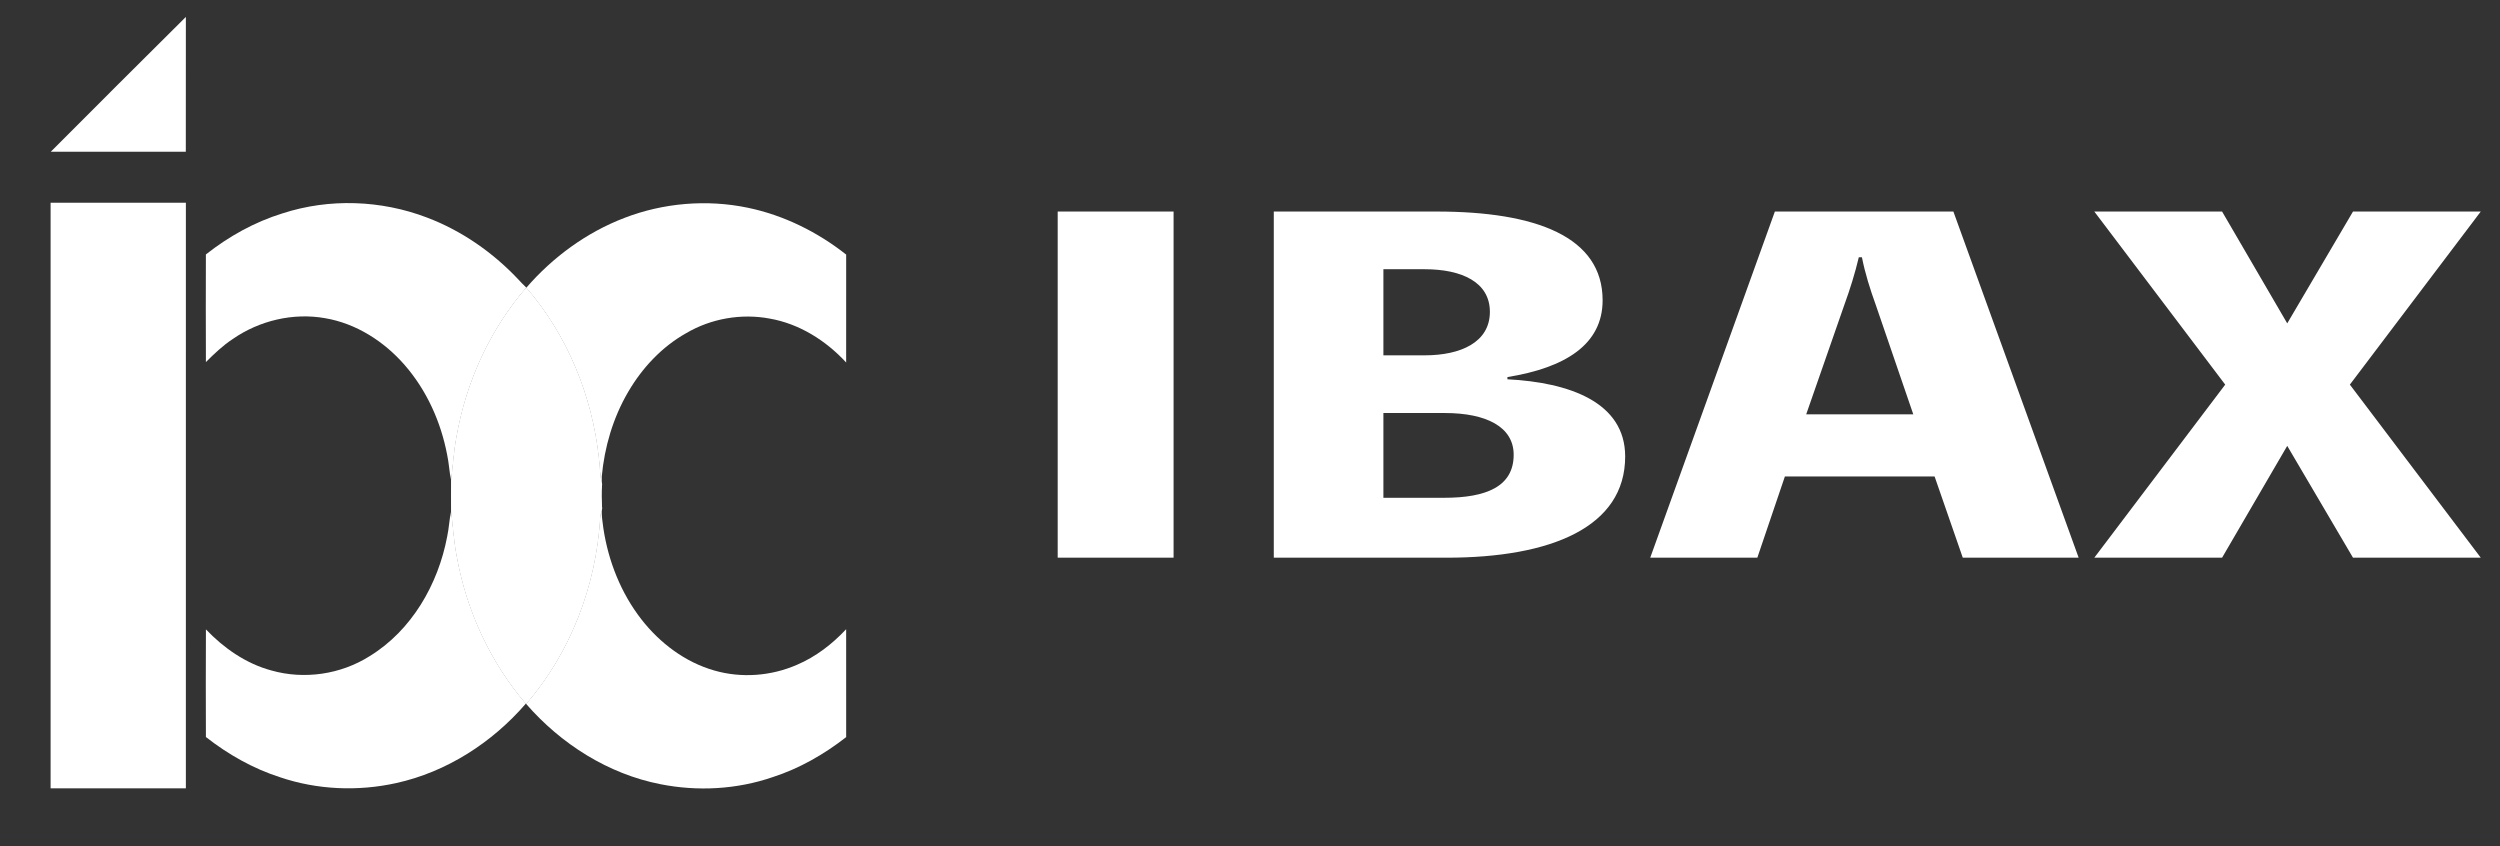 <?xml version="1.0" encoding="UTF-8"?>
<svg width="130px" height="44px" viewBox="0 0 130 44" xmlns="http://www.w3.org/2000/svg" xmlns:xlink="http://www.w3.org/1999/xlink" version="1.1">
 <rect x="0" y="0" width="130" height="44" fill="#333333" stroke="none"/>
 <!-- Generated by Pixelmator Pro 2.0.3 -->
 <path id="IBAX-副本" d="M129 11 L122.356 11 118.936 16.815 115.548 11 108.904 11 115.711 20 108.904 29 115.548 29 118.936 23.185 122.356 29 129 29 122.193 20 Z M101.576 11 L92.293 11 85.812 29 91.381 29 92.814 24.777 100.599 24.777 102.064 29 108.09 29 Z M99.491 21.546 L93.922 21.546 95.908 15.846 C96.202 15.038 96.462 14.208 96.658 13.377 L96.82 13.377 C96.983 14.208 97.244 15.038 97.537 15.846 Z M78.386 19.608 C81.382 19.123 83.336 17.923 83.336 15.615 83.336 12.315 79.884 11 74.705 11 L66.237 11 66.237 29 75.226 29 C80.665 29 84.509 27.408 84.509 23.738 84.509 20.9 81.577 19.885 78.386 19.723 Z M74.086 14 C76.008 14 77.474 14.669 77.474 16.215 77.474 17.808 75.943 18.477 74.086 18.477 L71.937 18.477 71.937 14 Z M71.937 25.885 L71.937 21.477 75.129 21.477 C77.278 21.477 78.711 22.192 78.711 23.646 78.711 25.308 77.278 25.885 75.096 25.885 Z M61.026 11 L55 11 55 29 61.026 29 Z" fill="#ffffff" fill-opacity="1" stroke="none"/>
 <g id="New-Group">
  <g id="#ead2b8ff-副本">
   <path id="路径" d="M2.64 7.891 C4.975 5.547 7.317 3.211 9.665 0.88 9.663 3.217 9.667 5.554 9.662 7.89 7.322 7.894 4.981 7.891 2.64 7.891 Z" fill="#ffffff" fill-opacity="1" stroke="none"/>
   <path id="路径-1" d="M14.694 11.094 C17.125 10.303 19.823 10.403 22.207 11.314 23.997 11.993 25.609 13.112 26.924 14.5 27.068 14.657 27.216 14.812 27.371 14.958 L27.364 14.966 C25.48 17.146 24.247 19.857 23.747 22.688 23.601 23.449 23.556 24.224 23.462 24.993 23.363 24.55 23.349 24.093 23.252 23.649 22.927 21.942 22.19 20.298 21.044 18.983 19.978 17.758 18.528 16.823 16.912 16.547 15.247 16.249 13.485 16.669 12.1 17.631 11.586 17.969 11.141 18.394 10.707 18.828 10.699 16.962 10.701 15.096 10.706 13.231 11.897 12.292 13.243 11.541 14.694 11.094 Z" fill="#ffffff" fill-opacity="1" stroke="none"/>
   <path id="路径-2" d="M23.462 26.568 C23.557 27.362 23.605 28.162 23.76 28.949 24.263 31.749 25.494 34.422 27.345 36.587 25.596 38.614 23.227 40.143 20.598 40.721 18.61 41.16 16.499 41.072 14.567 40.418 13.164 39.968 11.864 39.232 10.707 38.325 10.7 36.459 10.699 34.594 10.708 32.728 11.642 33.706 12.793 34.509 14.11 34.864 15.817 35.35 17.716 35.071 19.215 34.124 21.406 32.786 22.784 30.385 23.253 27.903 23.349 27.462 23.362 27.008 23.462 26.568 Z" fill="#ffffff" fill-opacity="1" stroke="none"/>
  </g>
  <g id="#264234ff-副本">
   <path id="路径-3" d="M2.631 10.541 C4.976 10.54 7.321 10.54 9.666 10.541 9.665 20.692 9.666 30.843 9.665 40.994 7.32 40.994 4.975 40.996 2.631 40.994 2.631 30.842 2.631 20.692 2.631 10.541 Z" fill="#ffffff" fill-opacity="1" stroke="none"/>
   <path id="路径-4" d="M32.465 11.333 C34.496 10.549 36.753 10.359 38.885 10.802 40.754 11.191 42.506 12.059 44.001 13.238 43.999 15.109 44.001 16.979 44 18.85 42.949 17.708 41.564 16.835 40.022 16.566 38.547 16.289 36.976 16.563 35.682 17.324 34.416 18.035 33.392 19.133 32.664 20.381 31.879 21.722 31.431 23.245 31.291 24.788 31.288 24.92 31.295 25.053 31.308 25.185 31.179 24.74 31.199 24.272 31.137 23.817 30.785 20.584 29.502 17.431 27.364 14.966 L27.371 14.958 C28.747 13.369 30.497 12.087 32.465 11.333 Z" fill="#ffffff" fill-opacity="1" stroke="none"/>
   <path id="路径-5" d="M31.203 26.945 C31.213 26.772 31.264 26.605 31.31 26.438 31.255 26.782 31.339 27.122 31.374 27.464 31.63 29.178 32.29 30.845 33.36 32.216 34.319 33.444 35.63 34.433 37.139 34.865 38.549 35.274 40.098 35.157 41.441 34.57 42.42 34.154 43.277 33.492 44 32.719 44.001 34.589 43.999 36.46 44.001 38.33 42.851 39.227 41.566 39.963 40.176 40.412 38.311 41.052 36.277 41.162 34.346 40.779 31.622 40.246 29.166 38.683 27.357 36.601 29.667 33.928 30.991 30.461 31.203 26.945 Z" fill="#ffffff" fill-opacity="1" stroke="none"/>
  </g>
  <path id="路径-副本" d="M23.747 22.688 C24.247 19.857 25.48 17.146 27.364 14.966 29.502 17.431 30.785 20.584 31.137 23.817 31.199 24.272 31.179 24.74 31.308 25.185 31.258 25.602 31.281 26.022 31.31 26.438 31.264 26.605 31.213 26.772 31.203 26.945 30.991 30.461 29.667 33.928 27.357 36.601 L27.345 36.587 C25.494 34.422 24.263 31.749 23.76 28.949 23.605 28.162 23.557 27.362 23.462 26.568 23.456 26.044 23.458 25.518 23.462 24.993 23.556 24.224 23.601 23.449 23.747 22.688 Z" fill="#ffffff" fill-opacity="1" stroke="none"/>
  <g id="#c0b9a9ff-副本">
   <path id="路径-6" d="M23.747 22.688 C24.247 19.857 25.48 17.146 27.364 14.966 29.502 17.431 30.785 20.584 31.137 23.817 31.199 24.272 31.179 24.74 31.308 25.185 31.258 25.602 31.281 26.022 31.31 26.438 31.264 26.605 31.213 26.772 31.203 26.945 30.991 30.461 29.667 33.928 27.357 36.601 L27.345 36.587 C25.494 34.422 24.263 31.749 23.76 28.949 23.605 28.162 23.557 27.362 23.462 26.568 23.456 26.044 23.458 25.518 23.462 24.993 23.556 24.224 23.601 23.449 23.747 22.688 Z" fill="#ffffff" fill-opacity="1" stroke="none"/>
  </g>
 </g>
</svg>
